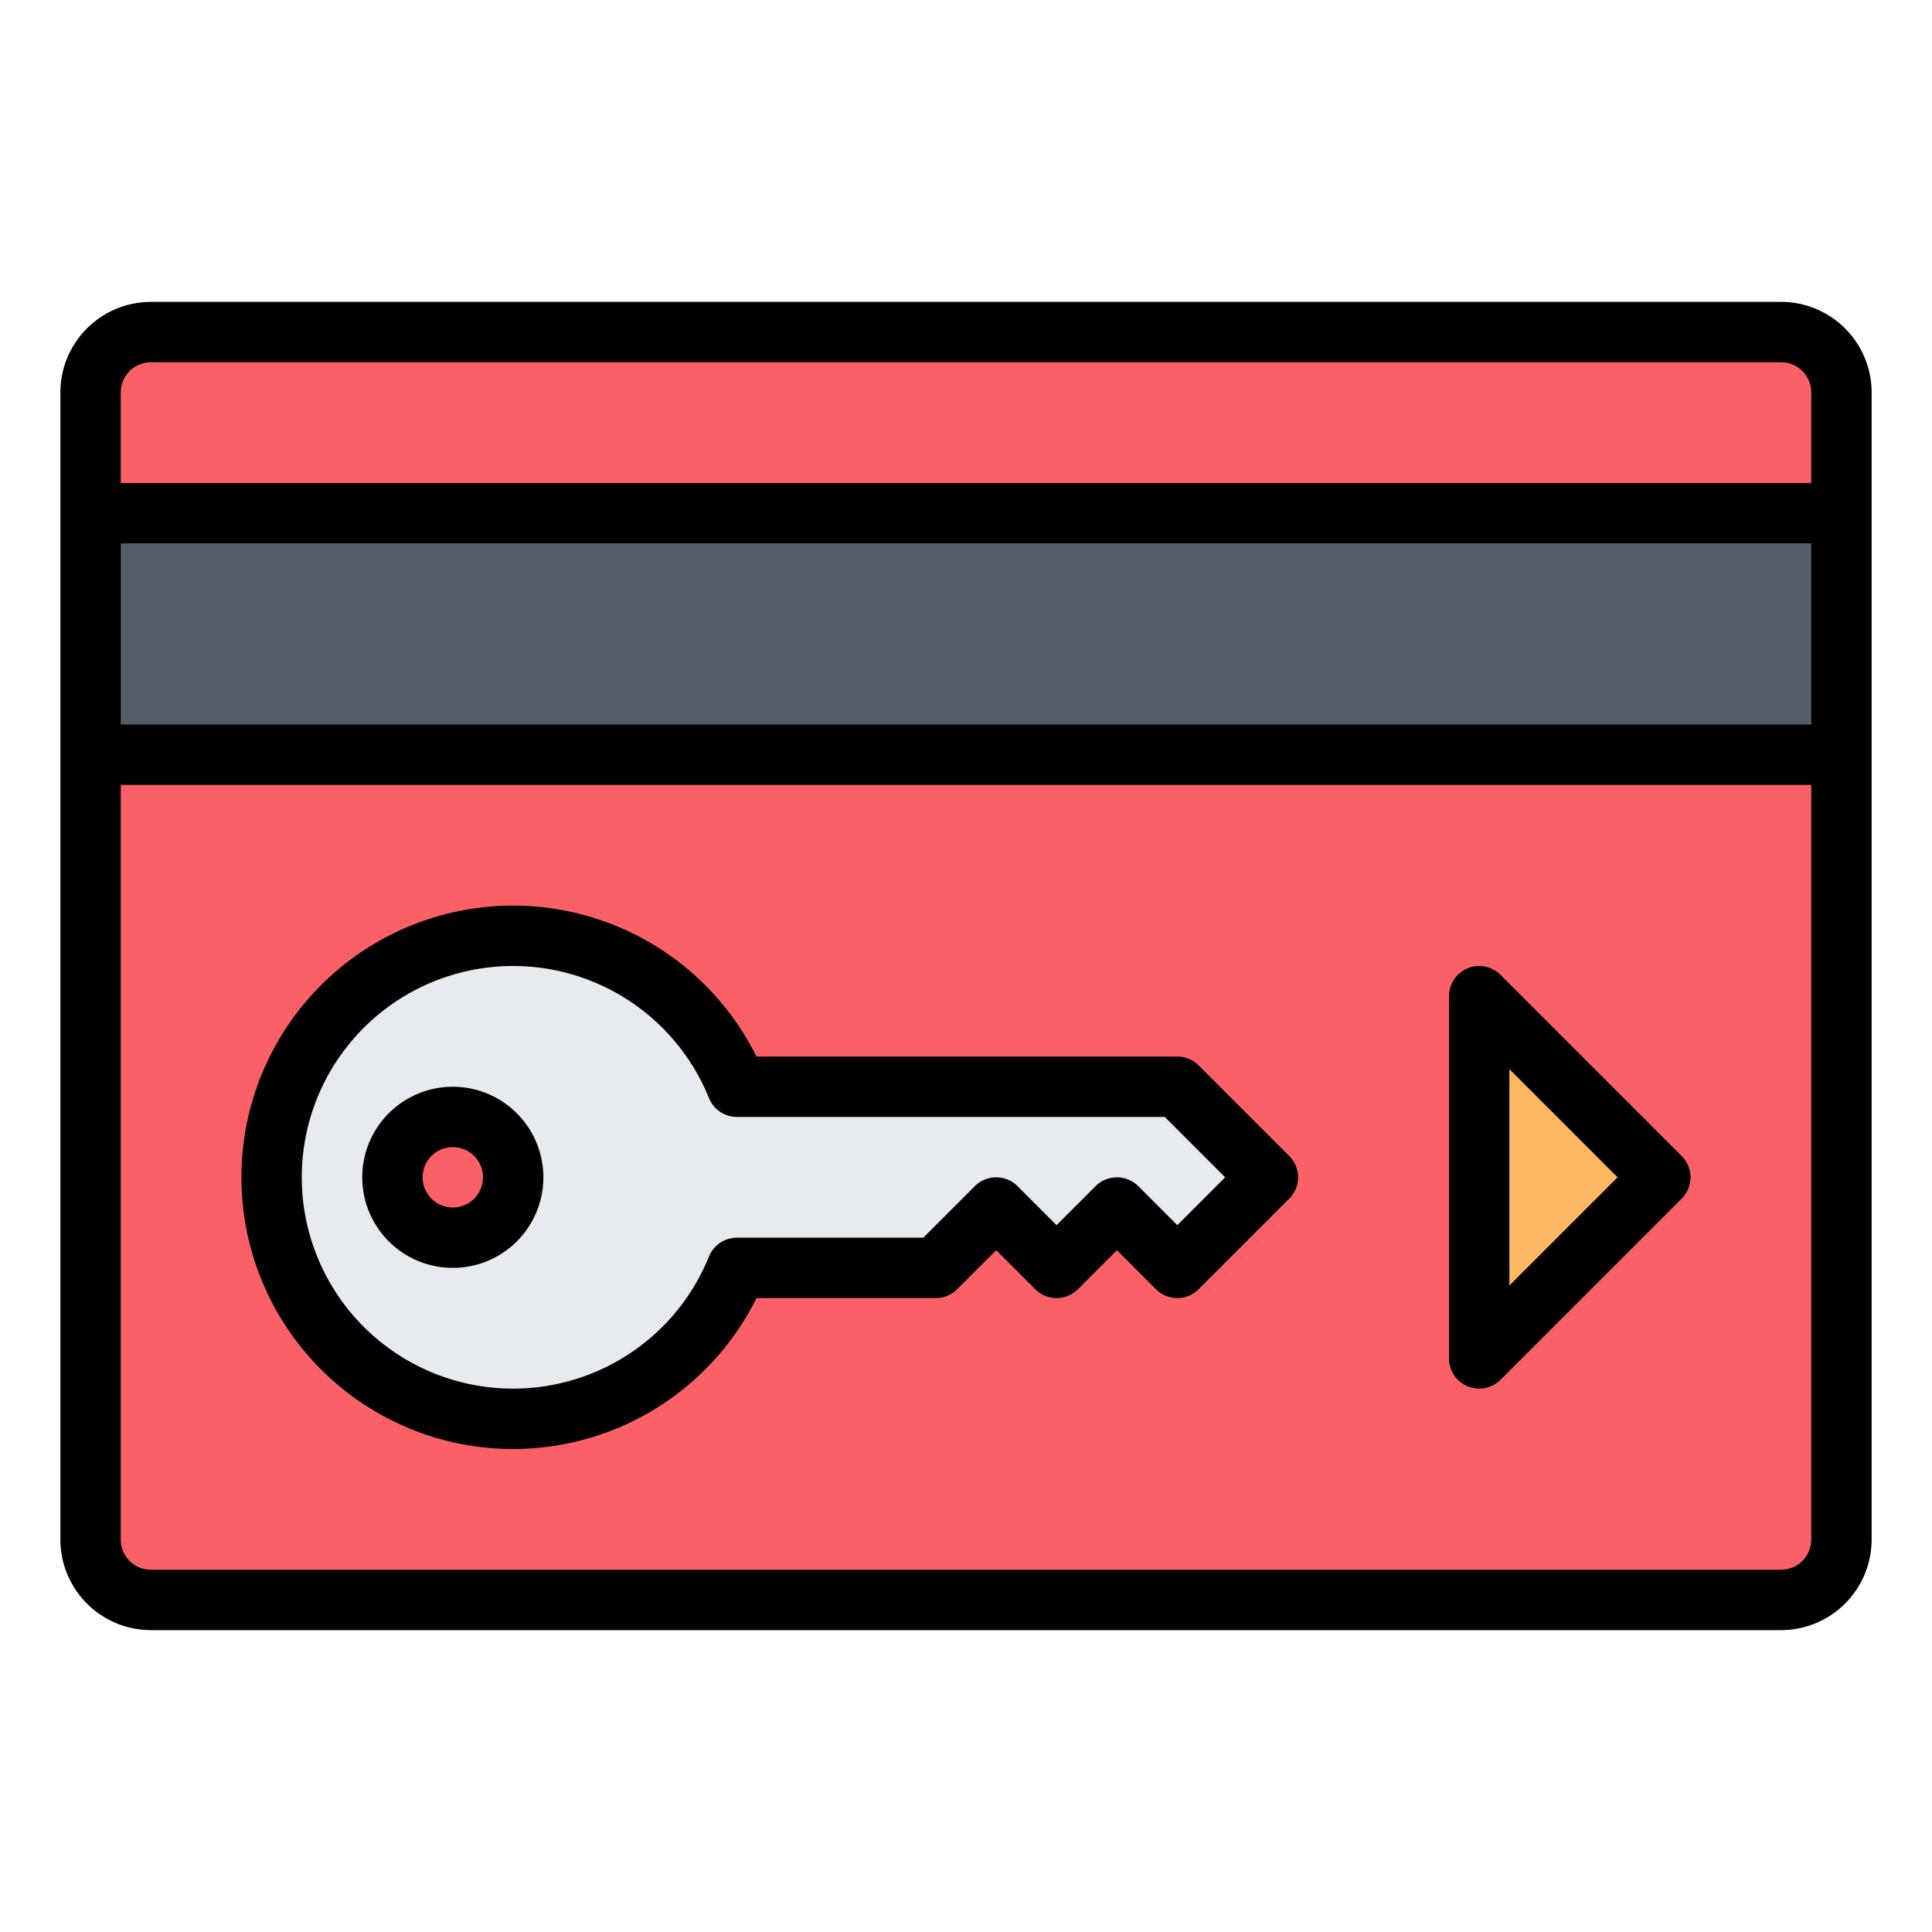 <svg height="512" viewBox="0 0 64 64" width="512" xmlns="http://www.w3.org/2000/svg"><g id="_31-Key-card" data-name="31-Key-card"><rect fill="#fc6067" height="42" rx="2" width="58" x="3" y="11"/><path d="m3 17h58v8h-58z" fill="#565d69"/><path d="m39 36h-14.587a8 8 0 1 0 0 6h6.587l2-2 2 2 2-2 2 2 3-3zm-24 5a2 2 0 1 1 2-2 2 2 0 0 1 -2 2z" fill="#e7eaef"/><path d="m49 33v12l6-6z" fill="#fcb860"/><path d="m59 10h-54a3.003 3.003 0 0 0 -3 3v38a3.003 3.003 0 0 0 3 3h54a3.003 3.003 0 0 0 3-3v-38a3.003 3.003 0 0 0 -3-3zm-55 8h56v6h-56zm1-6h54a1.001 1.001 0 0 1 1 1v3h-56v-3a1.001 1.001 0 0 1 1-1zm54 40h-54a1.001 1.001 0 0 1 -1-1v-25h56v25a1.001 1.001 0 0 1 -1 1zm-19.293-16.707a.999.999 0 0 0 -.707-.293h-13.94a9 9 0 1 0 0 8h5.94a.999.999 0 0 0 .707-.293l1.293-1.293 1.293 1.293a1.0 1 0 0 0 1.414 0l1.293-1.293 1.293 1.293a1.0 1 0 0 0 1.414 0l3-3a1.0 1 0 0 0 0-1.414zm-.707 5.293-1.293-1.293a1.0 1 0 0 0 -1.414 0l-1.293 1.293-1.293-1.293a1.0 1 0 0 0 -1.414 0l-1.707 1.707h-6.173a1.001 1.001 0 0 0 -.927.624 7 7 0 1 1 0-5.248 1.001 1.001 0 0 0 .927.624h14.173l2 2zm-24-4.586a3 3 0 1 0 3 3 3.003 3.003 0 0 0 -3-3zm0 4a1 1 0 1 1 1-1 1.001 1.001 0 0 1 -1 1zm34.707-7.707a1.0 1 0 0 0 -1.707.707v12a1.0 1 0 0 0 1.707.707l6-6a1.0 1 0 0 0 0-1.414zm.293 10.293v-7.172l3.586 3.586z"/></g></svg>